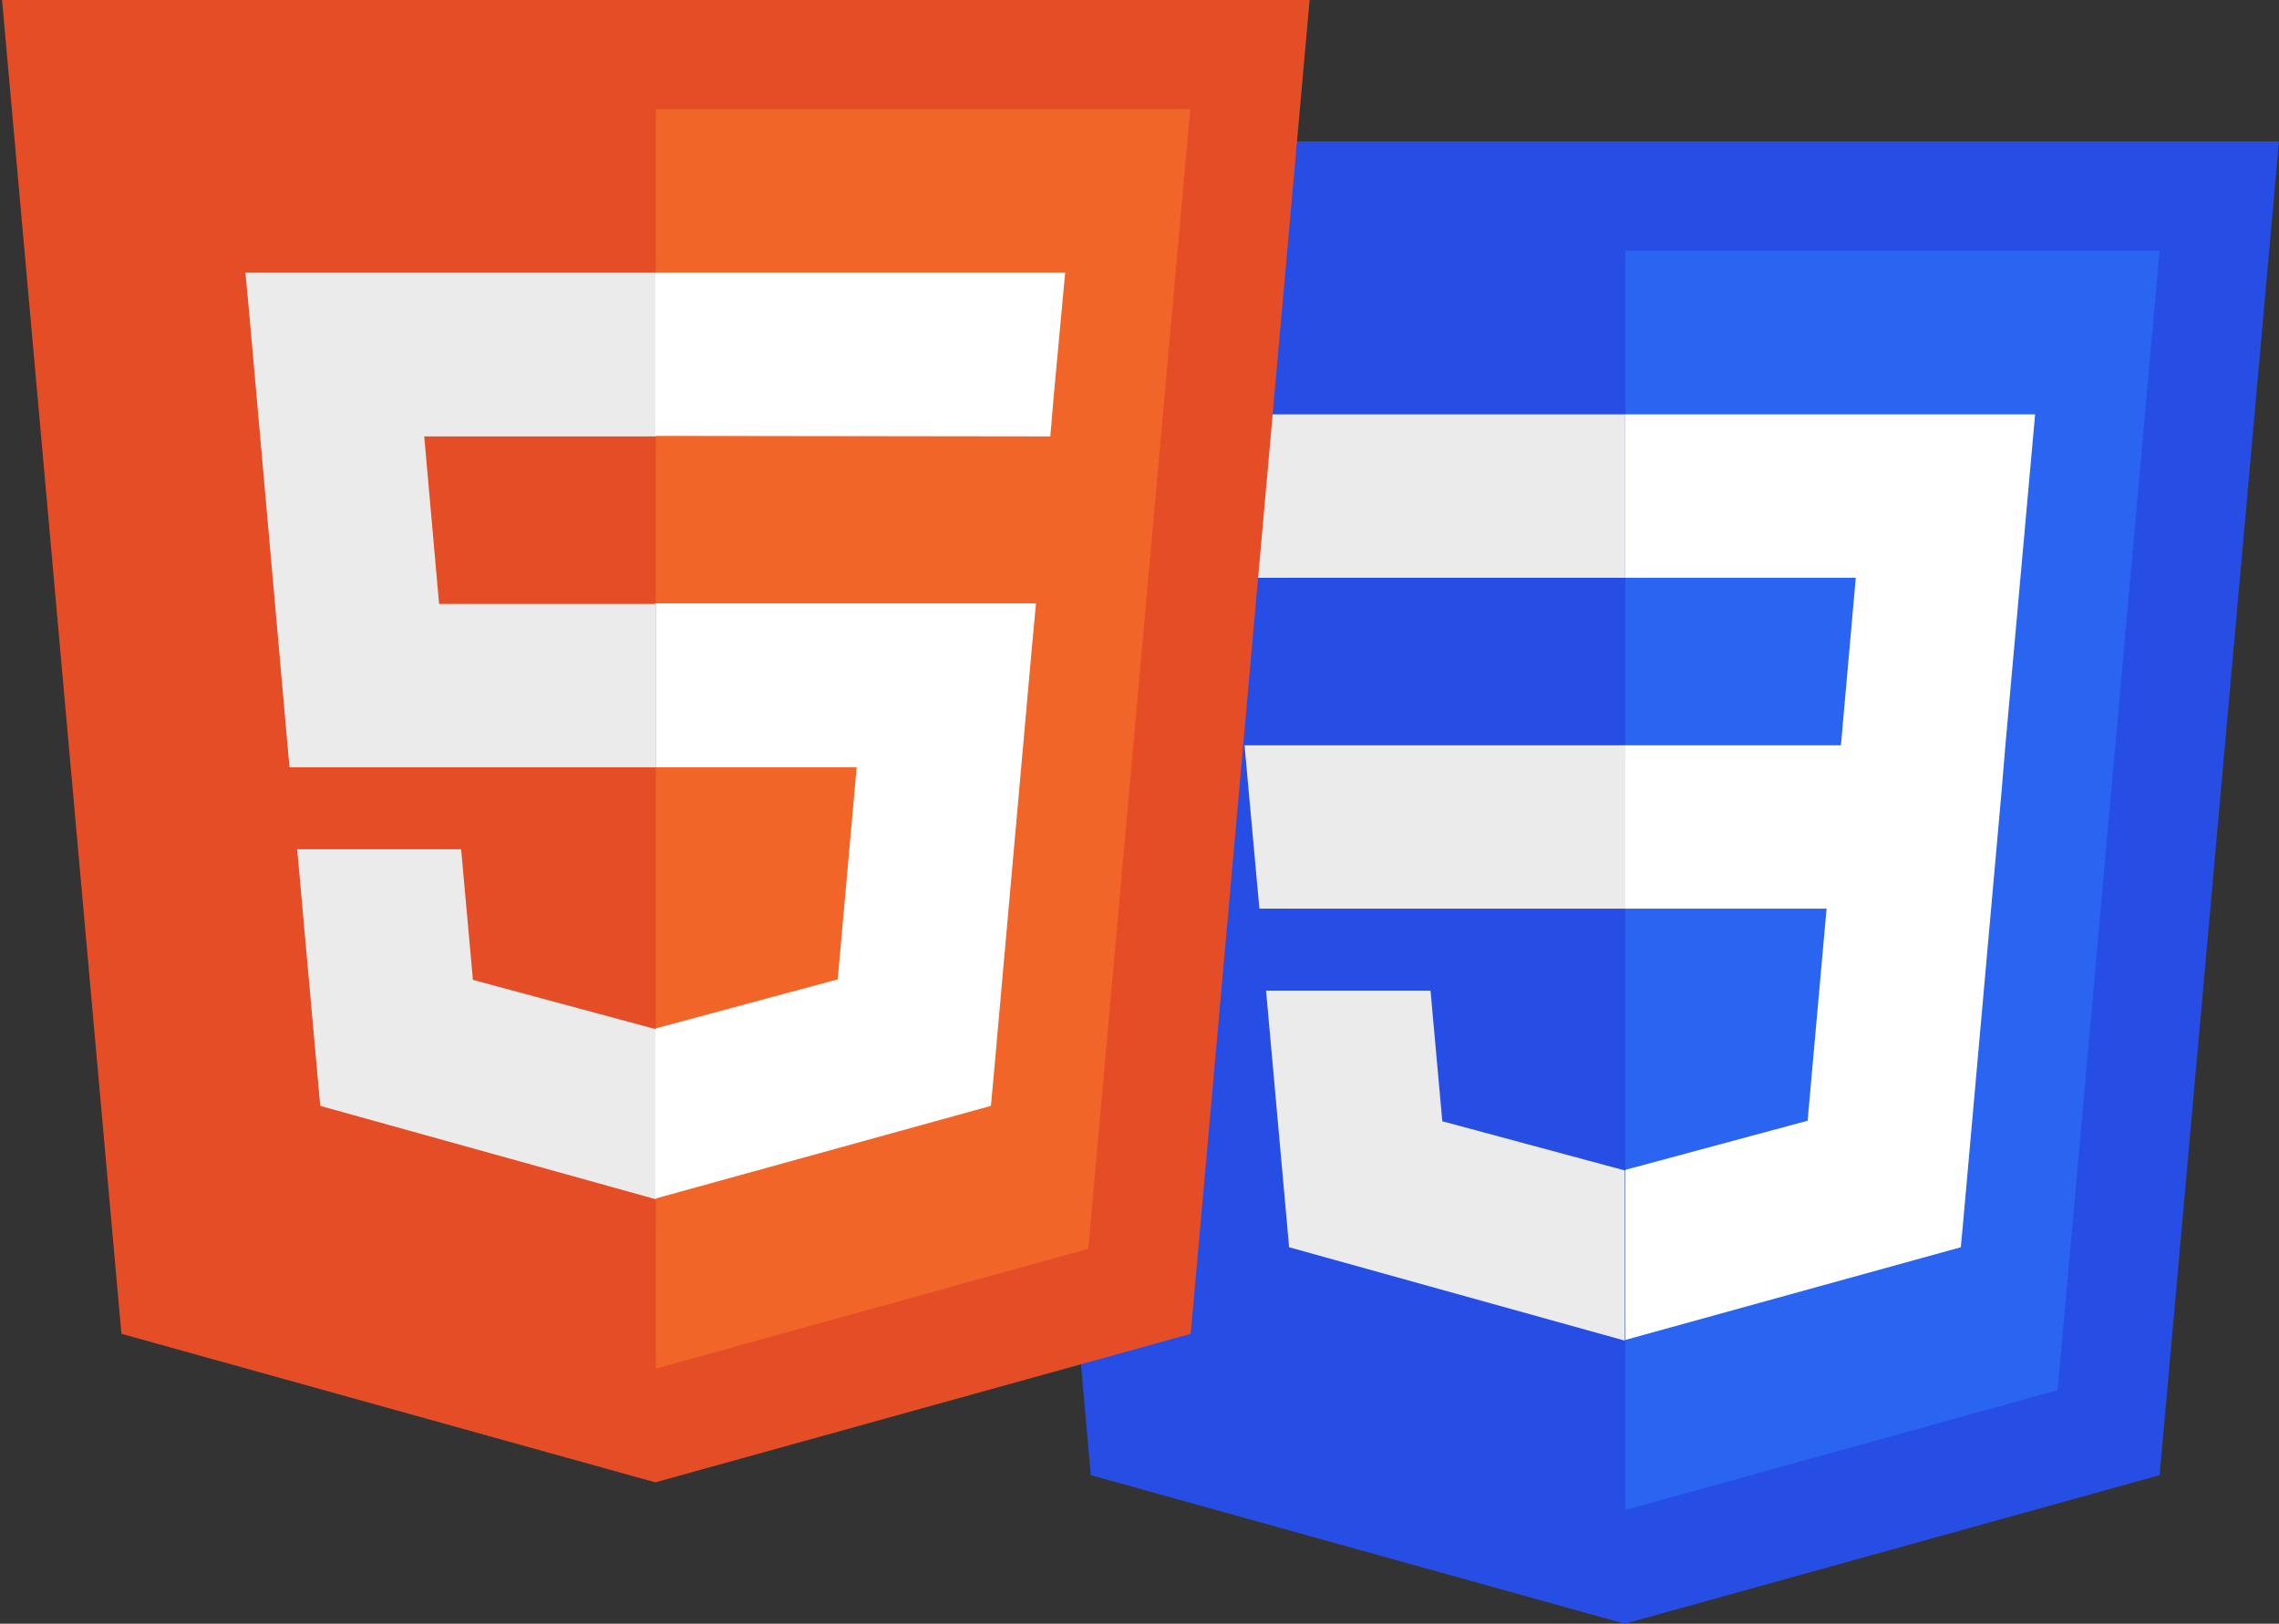 <?xml version="1.0" encoding="utf-8"?>
<!-- Generator: Adobe Illustrator 24.0.0, SVG Export Plug-In . SVG Version: 6.00 Build 0)  -->
<svg version="1.1" id="Laag_1" xmlns="http://www.w3.org/2000/svg" xmlns:xlink="http://www.w3.org/1999/xlink" x="0px" y="0px"
	 viewBox="0 0 444.8 317" style="enable-background:new 0 0 444.8 317;" xml:space="preserve">
<rect x="0" y="0" width="444.8" height="317" fill="#333333" stroke="none"/>
<style type="text/css">
	.st0{fill:#264DE4;}
	.st1{fill:#2965F1;}
	.st2{fill:#EBEBEB;}
	.st3{fill:#FFFFFF;}
	.st4{fill:#E44D26;}
	.st5{fill:#F16529;}
</style>
<g>
	<path class="st0" d="M317.1,317L212.9,288L189.7,27.6h255.1L421.5,288L317.1,317L317.1,317z"/>
	<path class="st1" d="M401.6,271.4l19.9-222.5H317.2v245.9L401.6,271.4L401.6,271.4z"/>
	<path class="st2" d="M242.9,145.5l2.9,31.9h71.5v-31.9H242.9L242.9,145.5z"/>
	<path class="st2" d="M237.1,80.9l2.9,31.9h77.2V80.9H237.1L237.1,80.9z"/>
	<path class="st2" d="M317.2,228.5l-0.1,0l-35.6-9.6l-2.3-25.5h-32.1l4.5,50.1l65.4,18.2l0.1,0V228.5L317.2,228.5z"/>
	<path class="st3" d="M391.4,145.5l5.8-64.6h-80v31.9h45l-2.9,32.7h-42.1v31.9h39.3l-3.7,41.4l-35.6,9.6v33.2l65.5-18.1l0.5-5.4
		l7.5-84.1L391.4,145.5L391.4,145.5z"/>
</g>
<g>
	<path class="st4" d="M255.6,0l-23.2,260.4l-104.5,29L23.7,260.4L0.4,0H255.6L255.6,0z"/>
	<path class="st5" d="M128,267.2l84.4-23.4l19.9-222.5H128V267.2L128,267.2z"/>
	<path class="st2" d="M82.8,85.2H128V53.2H47.9l0.8,8.6l7.8,88H128v-31.9H85.7L82.8,85.2L82.8,85.2z"/>
	<path class="st2" d="M90,165.8H58l4.5,50.1l65.4,18.2l0.1,0v-33.2l-0.1,0l-35.6-9.6L90,165.8L90,165.8z"/>
	<path class="st3" d="M127.9,149.8h39.3l-3.7,41.4l-35.6,9.6v33.2l65.5-18.1l0.5-5.4l7.5-84.1l0.8-8.6h-74.2V149.8L127.9,149.8z"/>
	<path class="st3" d="M127.9,85.1L127.9,85.1l77.1,0.1l0.6-7.2l1.5-16.2l0.8-8.6h-80V85.1L127.9,85.1z"/>
</g>
</svg>
